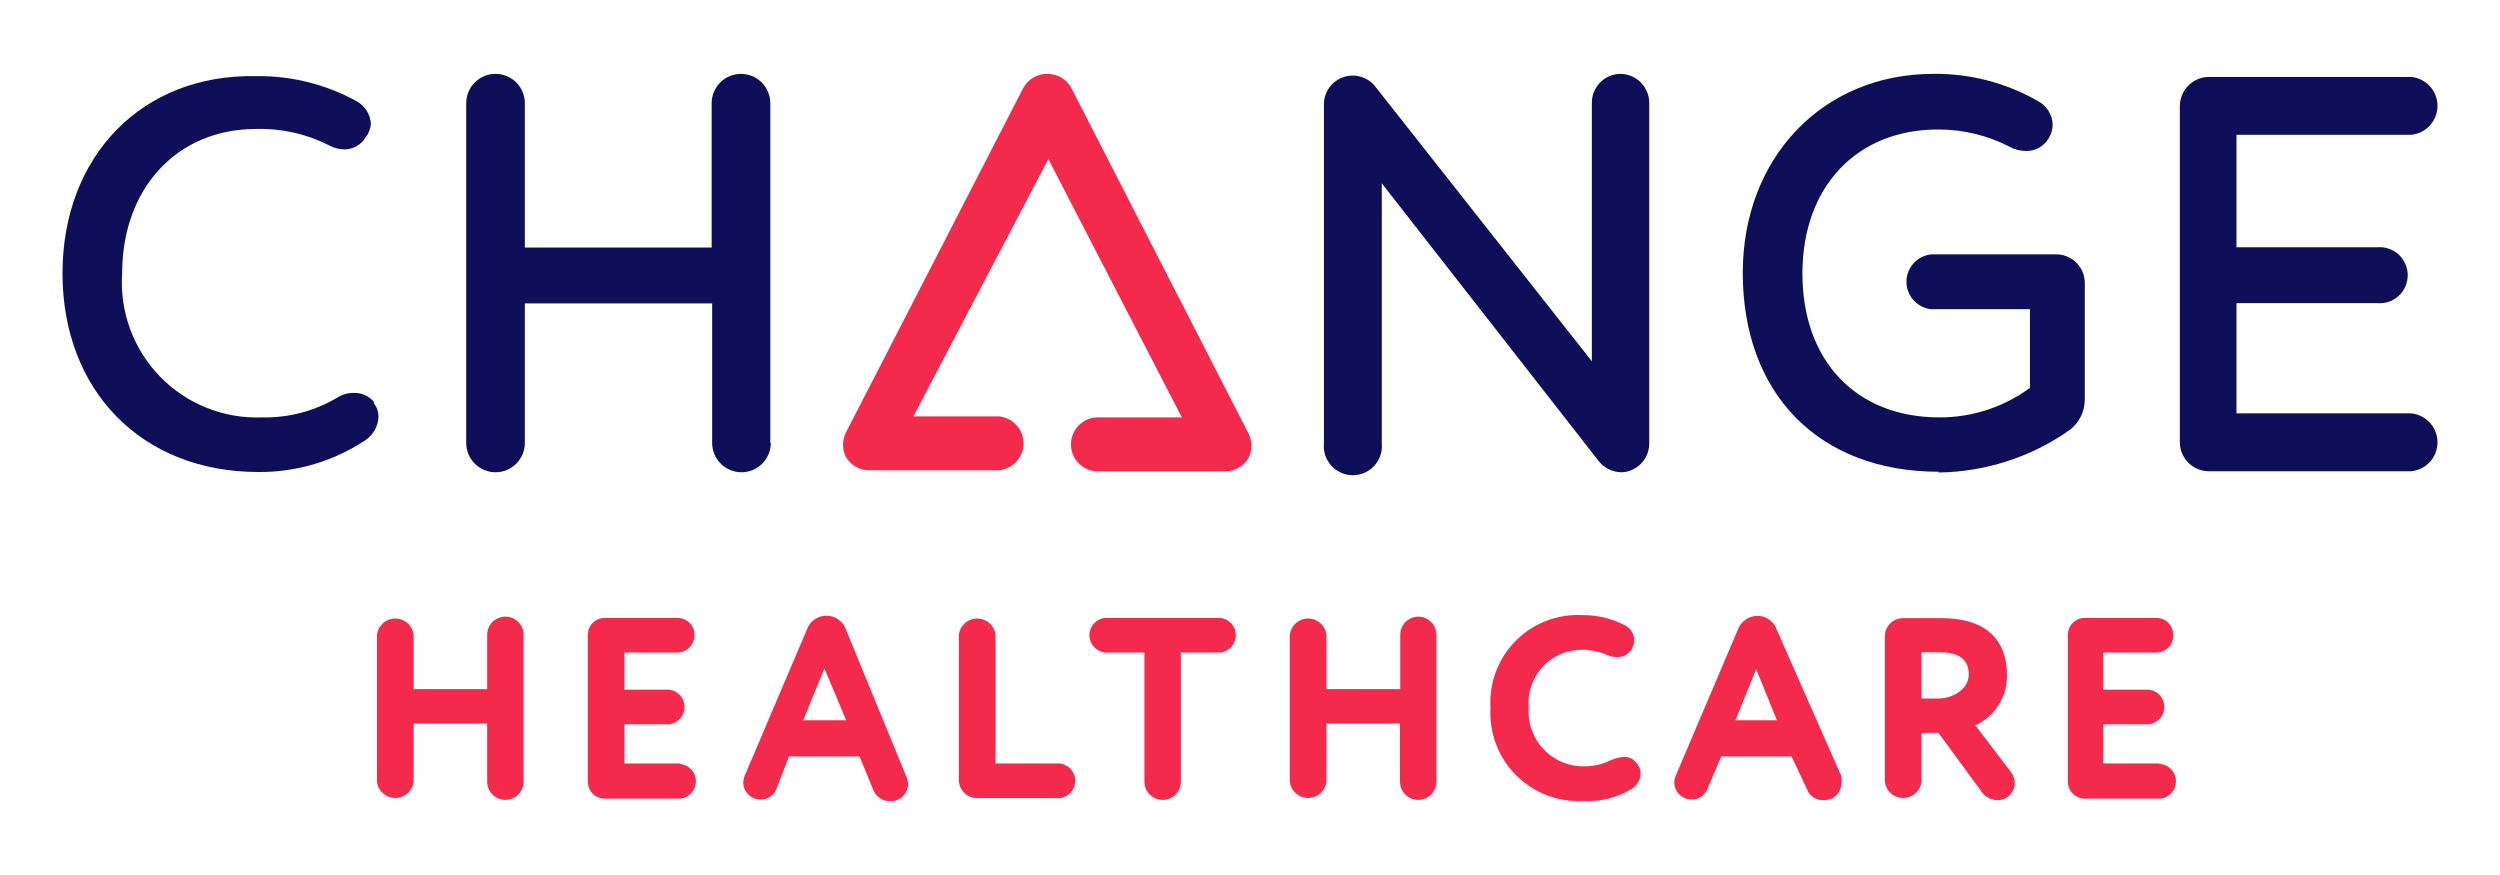 <svg width="160" height="56" viewBox="0 0 160 56" fill="none" xmlns="http://www.w3.org/2000/svg">
<path d="M103.723 4.728C103.477 4.728 103.233 4.777 103.006 4.873C102.779 4.968 102.573 5.108 102.402 5.285C102.23 5.461 102.095 5.67 102.005 5.9C101.915 6.129 101.872 6.374 101.879 6.621V23.122L87.966 5.472C87.722 5.192 87.401 4.992 87.042 4.898C86.684 4.803 86.305 4.819 85.956 4.943C85.607 5.067 85.303 5.294 85.084 5.593C84.866 5.892 84.742 6.25 84.73 6.621V28.38C84.706 28.638 84.736 28.898 84.818 29.144C84.9 29.389 85.032 29.615 85.207 29.806C85.381 29.998 85.594 30.151 85.83 30.256C86.067 30.36 86.323 30.414 86.582 30.414C86.841 30.414 87.097 30.36 87.334 30.256C87.571 30.151 87.783 29.998 87.958 29.806C88.132 29.615 88.265 29.389 88.347 29.144C88.429 28.898 88.459 28.638 88.435 28.38V11.733L102.332 29.529C102.506 29.744 102.725 29.918 102.974 30.038C103.223 30.158 103.495 30.222 103.772 30.225C103.954 30.223 104.134 30.19 104.306 30.128C104.67 30.003 104.985 29.767 105.209 29.454C105.432 29.14 105.552 28.765 105.551 28.38V6.621C105.556 6.376 105.512 6.133 105.422 5.906C105.333 5.679 105.199 5.471 105.029 5.295C104.86 5.12 104.657 4.979 104.433 4.882C104.209 4.784 103.968 4.732 103.723 4.728Z" fill="#0F0F59"/>
<path d="M23.964 25.759C23.808 25.562 23.609 25.404 23.381 25.297C23.154 25.191 22.905 25.138 22.654 25.145C22.283 25.14 21.918 25.241 21.602 25.436C20.137 26.312 18.455 26.755 16.748 26.714C15.539 26.758 14.334 26.547 13.211 26.095C12.088 25.643 11.073 24.96 10.231 24.09C9.389 23.221 8.739 22.184 8.324 21.048C7.908 19.911 7.736 18.7 7.818 17.492C7.818 12.056 11.329 8.255 16.376 8.255C18.004 8.206 19.617 8.568 21.068 9.306C21.372 9.469 21.71 9.558 22.055 9.565C22.33 9.559 22.599 9.484 22.837 9.345C23.075 9.206 23.274 9.009 23.414 8.772C23.594 8.537 23.706 8.257 23.738 7.963C23.727 7.662 23.64 7.369 23.484 7.111C23.329 6.854 23.109 6.64 22.848 6.491C20.869 5.396 18.638 4.838 16.376 4.873C9.08 4.728 4 10.002 4 17.492C4 24.983 9.048 30.209 16.538 30.209C18.984 30.227 21.379 29.511 23.414 28.154C23.653 27.987 23.85 27.768 23.991 27.512C24.131 27.257 24.21 26.973 24.223 26.682C24.228 26.351 24.113 26.029 23.899 25.776" fill="#0F0F59"/>
<path d="M124.059 30.241C127.068 30.202 129.995 29.254 132.456 27.523C132.754 27.298 132.997 27.007 133.165 26.673C133.333 26.339 133.423 25.971 133.427 25.598V18.107C133.427 17.622 133.234 17.157 132.891 16.814C132.548 16.472 132.083 16.279 131.598 16.279H123.606C123.17 16.321 122.765 16.524 122.47 16.849C122.175 17.173 122.012 17.596 122.012 18.034C122.012 18.473 122.175 18.896 122.47 19.22C122.765 19.545 123.17 19.748 123.606 19.79H129.916V24.821C128.238 26.057 126.208 26.721 124.124 26.714C118.801 26.714 115.355 23.106 115.355 17.509C115.355 11.911 118.866 8.287 124.027 8.287C125.607 8.281 127.166 8.653 128.573 9.371C128.903 9.561 129.277 9.661 129.657 9.662C129.95 9.672 130.241 9.602 130.497 9.459C130.754 9.317 130.967 9.107 131.113 8.853C131.279 8.586 131.369 8.278 131.372 7.963C131.36 7.661 131.27 7.366 131.112 7.109C130.953 6.851 130.731 6.638 130.466 6.491C128.418 5.305 126.086 4.695 123.72 4.728C116.666 4.728 111.537 10.083 111.537 17.46C111.537 25.193 116.391 30.192 124.092 30.192" fill="#0F0F59"/>
<path d="M154.232 26.455H143.134V19.401H152.129C152.378 19.425 152.629 19.396 152.866 19.317C153.104 19.238 153.322 19.111 153.507 18.942C153.692 18.774 153.84 18.569 153.941 18.34C154.042 18.111 154.095 17.864 154.095 17.614C154.095 17.363 154.042 17.116 153.941 16.887C153.84 16.659 153.692 16.453 153.507 16.285C153.322 16.117 153.104 15.989 152.866 15.91C152.629 15.831 152.378 15.802 152.129 15.826H143.134V8.627H154.313C154.774 8.583 155.203 8.37 155.515 8.027C155.827 7.684 156 7.238 156 6.774C156 6.311 155.827 5.864 155.515 5.521C155.203 5.179 154.774 4.965 154.313 4.922H141.37C140.878 4.926 140.407 5.123 140.059 5.471C139.711 5.819 139.514 6.29 139.51 6.782V28.316C139.514 28.806 139.712 29.275 140.06 29.621C140.409 29.966 140.879 30.16 141.37 30.16H154.313C154.774 30.117 155.203 29.903 155.515 29.56C155.827 29.218 156 28.771 156 28.308C156 27.844 155.827 27.397 155.515 27.055C155.203 26.712 154.774 26.498 154.313 26.455" fill="#0F0F59"/>
<path d="M49.299 28.348V6.604C49.299 6.107 49.102 5.629 48.75 5.277C48.398 4.925 47.92 4.728 47.423 4.728C46.925 4.728 46.447 4.925 46.096 5.277C45.744 5.629 45.546 6.107 45.546 6.604V15.842H33.59V6.604C33.59 6.107 33.392 5.629 33.041 5.277C32.688 4.925 32.211 4.728 31.713 4.728C31.216 4.728 30.738 4.925 30.386 5.277C30.035 5.629 29.837 6.107 29.837 6.604V28.348C29.837 28.846 30.035 29.323 30.386 29.675C30.738 30.027 31.216 30.225 31.713 30.225C32.211 30.225 32.688 30.027 33.041 29.675C33.392 29.323 33.59 28.846 33.59 28.348V19.418H45.578V28.348C45.578 28.846 45.776 29.323 46.128 29.675C46.48 30.027 46.957 30.225 47.455 30.225C47.953 30.225 48.43 30.027 48.782 29.675C49.134 29.323 49.332 28.846 49.332 28.348" fill="#0F0F59"/>
<path d="M68.584 5.667C68.442 5.392 68.23 5.16 67.968 4.995C67.706 4.83 67.405 4.738 67.095 4.729C66.766 4.71 66.437 4.787 66.15 4.951C65.863 5.115 65.63 5.358 65.478 5.651L54.153 27.653C54.021 27.903 53.952 28.18 53.952 28.462C53.952 28.744 54.021 29.022 54.153 29.271C54.306 29.524 54.522 29.733 54.78 29.877C55.038 30.022 55.329 30.097 55.625 30.096H63.941C64.369 30.055 64.766 29.855 65.055 29.537C65.344 29.218 65.505 28.803 65.505 28.373C65.505 27.943 65.344 27.528 65.055 27.21C64.766 26.891 64.369 26.692 63.941 26.65H58.456L67.095 10.181L75.638 26.715H70.105C69.676 26.756 69.279 26.956 68.99 27.274C68.701 27.593 68.541 28.008 68.541 28.438C68.541 28.868 68.701 29.283 68.99 29.601C69.279 29.92 69.676 30.119 70.105 30.161H78.42C78.716 30.162 79.007 30.087 79.265 29.942C79.523 29.797 79.739 29.589 79.892 29.336C80.024 29.087 80.093 28.809 80.093 28.527C80.093 28.245 80.024 27.967 79.892 27.718L68.584 5.667Z" fill="#F42A4D"/>
<path d="M32.345 39.463C32.036 39.463 31.739 39.586 31.521 39.804C31.302 40.023 31.18 40.319 31.18 40.628V44.106H26.472V40.628C26.438 40.34 26.3 40.076 26.084 39.883C25.867 39.691 25.588 39.585 25.299 39.585C25.01 39.585 24.73 39.691 24.514 39.883C24.298 40.076 24.16 40.34 24.126 40.628V50.028C24.16 50.315 24.298 50.58 24.514 50.772C24.73 50.964 25.01 51.071 25.299 51.071C25.588 51.071 25.867 50.964 26.084 50.772C26.3 50.58 26.438 50.315 26.472 50.028V46.306H31.18V50.028C31.18 50.336 31.302 50.633 31.521 50.851C31.739 51.07 32.036 51.192 32.345 51.192C32.654 51.192 32.95 51.07 33.168 50.851C33.387 50.633 33.509 50.336 33.509 50.028V40.628C33.509 40.319 33.387 40.023 33.168 39.804C32.95 39.586 32.654 39.463 32.345 39.463Z" fill="#F42A4D"/>
<path d="M43.54 48.863H39.965V46.355H42.828C43.099 46.322 43.348 46.191 43.529 45.987C43.71 45.783 43.81 45.52 43.81 45.247C43.81 44.974 43.71 44.711 43.529 44.506C43.348 44.302 43.099 44.171 42.828 44.139H39.965V41.76H43.378C43.667 41.752 43.941 41.63 44.141 41.421C44.341 41.212 44.45 40.933 44.446 40.644C44.448 40.5 44.422 40.358 44.368 40.224C44.315 40.091 44.235 39.969 44.134 39.867C44.033 39.765 43.913 39.683 43.781 39.628C43.648 39.572 43.506 39.544 43.362 39.544H38.703C38.415 39.544 38.139 39.658 37.936 39.861C37.733 40.065 37.619 40.34 37.619 40.628V50.028C37.619 50.315 37.733 50.591 37.936 50.794C38.139 50.997 38.415 51.111 38.703 51.111H43.556C43.827 51.079 44.077 50.948 44.257 50.744C44.438 50.539 44.538 50.276 44.538 50.003C44.538 49.73 44.438 49.467 44.257 49.263C44.077 49.059 43.827 48.928 43.556 48.895" fill="#F42A4D"/>
<path d="M54.153 40.321C54.066 40.054 53.898 39.822 53.671 39.657C53.444 39.492 53.171 39.403 52.891 39.403C52.611 39.403 52.338 39.492 52.111 39.657C51.884 39.822 51.716 40.054 51.629 40.321L47.665 49.639C47.604 49.777 47.571 49.925 47.568 50.076C47.568 50.22 47.597 50.362 47.652 50.495C47.708 50.627 47.789 50.747 47.892 50.848C47.994 50.949 48.115 51.029 48.249 51.082C48.382 51.136 48.525 51.162 48.669 51.16C48.887 51.171 49.103 51.113 49.286 50.994C49.469 50.874 49.609 50.701 49.688 50.497L50.497 48.41H55.01L55.884 50.545C55.972 50.77 56.129 50.962 56.332 51.093C56.536 51.223 56.775 51.286 57.017 51.273C57.306 51.273 57.583 51.16 57.789 50.957C57.995 50.754 58.112 50.478 58.117 50.189C58.114 50.033 58.081 49.88 58.02 49.736L54.153 40.321ZM54.153 46.096H51.403L52.762 42.78L54.153 46.096Z" fill="#F42A4D"/>
<path d="M67.565 48.863H63.714V40.628C63.681 40.34 63.542 40.076 63.326 39.883C63.11 39.691 62.831 39.585 62.541 39.585C62.252 39.585 61.973 39.691 61.757 39.883C61.54 40.076 61.402 40.34 61.368 40.628V49.914C61.368 50.223 61.491 50.519 61.71 50.738C61.928 50.956 62.224 51.079 62.533 51.079H67.565C67.722 51.098 67.881 51.084 68.031 51.036C68.182 50.989 68.321 50.911 68.439 50.806C68.558 50.702 68.652 50.573 68.717 50.429C68.782 50.285 68.815 50.129 68.815 49.971C68.815 49.813 68.782 49.657 68.717 49.513C68.652 49.369 68.558 49.24 68.439 49.135C68.321 49.031 68.182 48.952 68.031 48.905C67.881 48.858 67.722 48.844 67.565 48.863Z" fill="#F42A4D"/>
<path d="M78.113 39.544H70.703C70.433 39.577 70.183 39.708 70.002 39.912C69.821 40.116 69.721 40.379 69.721 40.652C69.721 40.925 69.821 41.188 70.002 41.392C70.183 41.597 70.433 41.727 70.703 41.76H73.243V50.028C73.243 50.182 73.274 50.335 73.334 50.477C73.393 50.619 73.48 50.748 73.59 50.857C73.7 50.965 73.831 51.051 73.974 51.108C74.117 51.166 74.27 51.194 74.424 51.192C74.577 51.192 74.727 51.162 74.868 51.103C75.008 51.045 75.135 50.959 75.242 50.85C75.349 50.742 75.433 50.613 75.49 50.472C75.547 50.331 75.575 50.18 75.573 50.028V41.76H78.113C78.384 41.727 78.633 41.597 78.814 41.392C78.995 41.188 79.095 40.925 79.095 40.652C79.095 40.379 78.995 40.116 78.814 39.912C78.633 39.708 78.384 39.577 78.113 39.544Z" fill="#F42A4D"/>
<path d="M90.781 39.463C90.472 39.463 90.175 39.586 89.957 39.804C89.739 40.023 89.616 40.319 89.616 40.628V44.106H84.892V40.628C84.858 40.34 84.72 40.076 84.504 39.883C84.287 39.691 84.008 39.585 83.719 39.585C83.43 39.585 83.15 39.691 82.934 39.883C82.718 40.076 82.58 40.34 82.546 40.628V50.028C82.58 50.315 82.718 50.58 82.934 50.772C83.15 50.964 83.43 51.071 83.719 51.071C84.008 51.071 84.287 50.964 84.504 50.772C84.72 50.58 84.858 50.315 84.892 50.028V46.306H89.6V50.028C89.6 50.336 89.722 50.633 89.941 50.851C90.159 51.07 90.456 51.192 90.764 51.192C91.073 51.192 91.37 51.07 91.588 50.851C91.807 50.633 91.929 50.336 91.929 50.028V40.628C91.929 40.319 91.807 40.023 91.588 39.804C91.37 39.586 91.073 39.463 90.764 39.463" fill="#F42A4D"/>
<path d="M103.157 48.62C102.655 48.878 102.103 49.022 101.539 49.041C101.042 49.069 100.545 48.992 100.081 48.814C99.616 48.636 99.195 48.361 98.844 48.007C98.494 47.654 98.223 47.23 98.049 46.764C97.874 46.298 97.802 45.8 97.834 45.303C97.791 44.827 97.849 44.347 98.003 43.895C98.157 43.442 98.405 43.027 98.73 42.676C99.054 42.325 99.449 42.047 99.889 41.858C100.328 41.67 100.802 41.576 101.28 41.582C101.839 41.587 102.39 41.708 102.898 41.938C103.088 42.018 103.292 42.056 103.497 42.051C103.692 42.059 103.884 42.011 104.053 41.914C104.222 41.817 104.36 41.674 104.451 41.502C104.54 41.337 104.59 41.154 104.597 40.968C104.59 40.749 104.518 40.538 104.392 40.359C104.265 40.181 104.089 40.044 103.885 39.965C103.076 39.562 102.184 39.357 101.28 39.366C100.492 39.323 99.703 39.448 98.966 39.732C98.229 40.016 97.56 40.453 97.004 41.014C96.448 41.574 96.016 42.247 95.739 42.986C95.461 43.725 95.342 44.515 95.391 45.303C95.345 46.096 95.466 46.89 95.748 47.632C96.029 48.375 96.465 49.049 97.025 49.611C97.586 50.174 98.259 50.611 99.001 50.895C99.743 51.178 100.536 51.302 101.329 51.257C102.432 51.322 103.528 51.045 104.468 50.464C104.626 50.359 104.757 50.218 104.85 50.051C104.943 49.886 104.995 49.7 105.001 49.51C105.007 49.286 104.932 49.068 104.791 48.895C104.451 48.426 103.982 48.296 103.173 48.62" fill="#F42A4D"/>
<path d="M113.722 40.321C113.637 40.06 113.473 39.832 113.252 39.67C113.032 39.507 112.766 39.418 112.492 39.414C112.211 39.413 111.936 39.499 111.707 39.662C111.478 39.824 111.305 40.055 111.214 40.321L107.25 49.639C107.189 49.777 107.156 49.925 107.153 50.076C107.153 50.22 107.182 50.362 107.237 50.495C107.293 50.627 107.374 50.747 107.476 50.848C107.579 50.949 107.7 51.029 107.833 51.082C107.967 51.136 108.11 51.162 108.253 51.16C108.471 51.171 108.687 51.113 108.871 50.994C109.054 50.874 109.194 50.701 109.272 50.497L110.162 48.41H114.66L115.631 50.48C115.712 50.71 115.867 50.906 116.072 51.038C116.277 51.17 116.52 51.23 116.763 51.209C117.051 51.209 117.326 51.094 117.53 50.891C117.733 50.688 117.847 50.412 117.847 50.124C117.877 49.975 117.877 49.821 117.847 49.672L113.722 40.321ZM113.722 46.096H111.068L112.395 42.828L113.722 46.096Z" fill="#F42A4D"/>
<path d="M126.422 46.42C127.04 46.139 127.562 45.683 127.921 45.107C128.281 44.532 128.463 43.863 128.444 43.184C128.444 41.566 127.716 39.56 124.221 39.56H121.795C121.486 39.56 121.189 39.683 120.971 39.901C120.752 40.12 120.63 40.416 120.63 40.725V50.028C120.663 50.315 120.802 50.58 121.018 50.772C121.234 50.964 121.513 51.071 121.803 51.071C122.092 51.071 122.371 50.964 122.587 50.772C122.804 50.58 122.942 50.315 122.976 50.028V46.905H124.059L126.745 50.561C126.853 50.752 127.008 50.911 127.195 51.024C127.382 51.138 127.594 51.201 127.813 51.209C127.959 51.213 128.104 51.188 128.24 51.136C128.376 51.083 128.501 51.005 128.606 50.904C128.711 50.803 128.796 50.682 128.854 50.548C128.912 50.414 128.943 50.27 128.945 50.124C128.944 49.867 128.859 49.617 128.703 49.413L126.422 46.42ZM122.976 41.744H124.124C125.386 41.744 126.001 42.213 126.001 43.168C126.001 44.122 124.949 44.705 124.059 44.705H122.976V41.744Z" fill="#F42A4D"/>
<path d="M138.167 48.863H134.608V46.355H137.536C137.807 46.322 138.056 46.191 138.237 45.987C138.418 45.783 138.518 45.52 138.518 45.247C138.518 44.974 138.418 44.711 138.237 44.506C138.056 44.302 137.807 44.171 137.536 44.139H134.608V41.76H138.005C138.15 41.76 138.294 41.731 138.428 41.675C138.561 41.618 138.682 41.536 138.783 41.431C138.884 41.327 138.964 41.204 139.016 41.069C139.069 40.934 139.093 40.789 139.089 40.644C139.091 40.5 139.065 40.358 139.011 40.224C138.958 40.091 138.878 39.969 138.777 39.867C138.677 39.765 138.556 39.683 138.424 39.628C138.291 39.572 138.149 39.544 138.005 39.544H133.427C133.139 39.544 132.864 39.658 132.66 39.861C132.457 40.065 132.343 40.34 132.343 40.628V50.028C132.343 50.315 132.457 50.591 132.66 50.794C132.864 50.997 133.139 51.111 133.427 51.111H138.28C138.551 51.079 138.801 50.948 138.982 50.744C139.162 50.539 139.262 50.276 139.262 50.003C139.262 49.73 139.162 49.467 138.982 49.263C138.801 49.059 138.551 48.928 138.28 48.895" fill="#F42A4D"/>
</svg>
